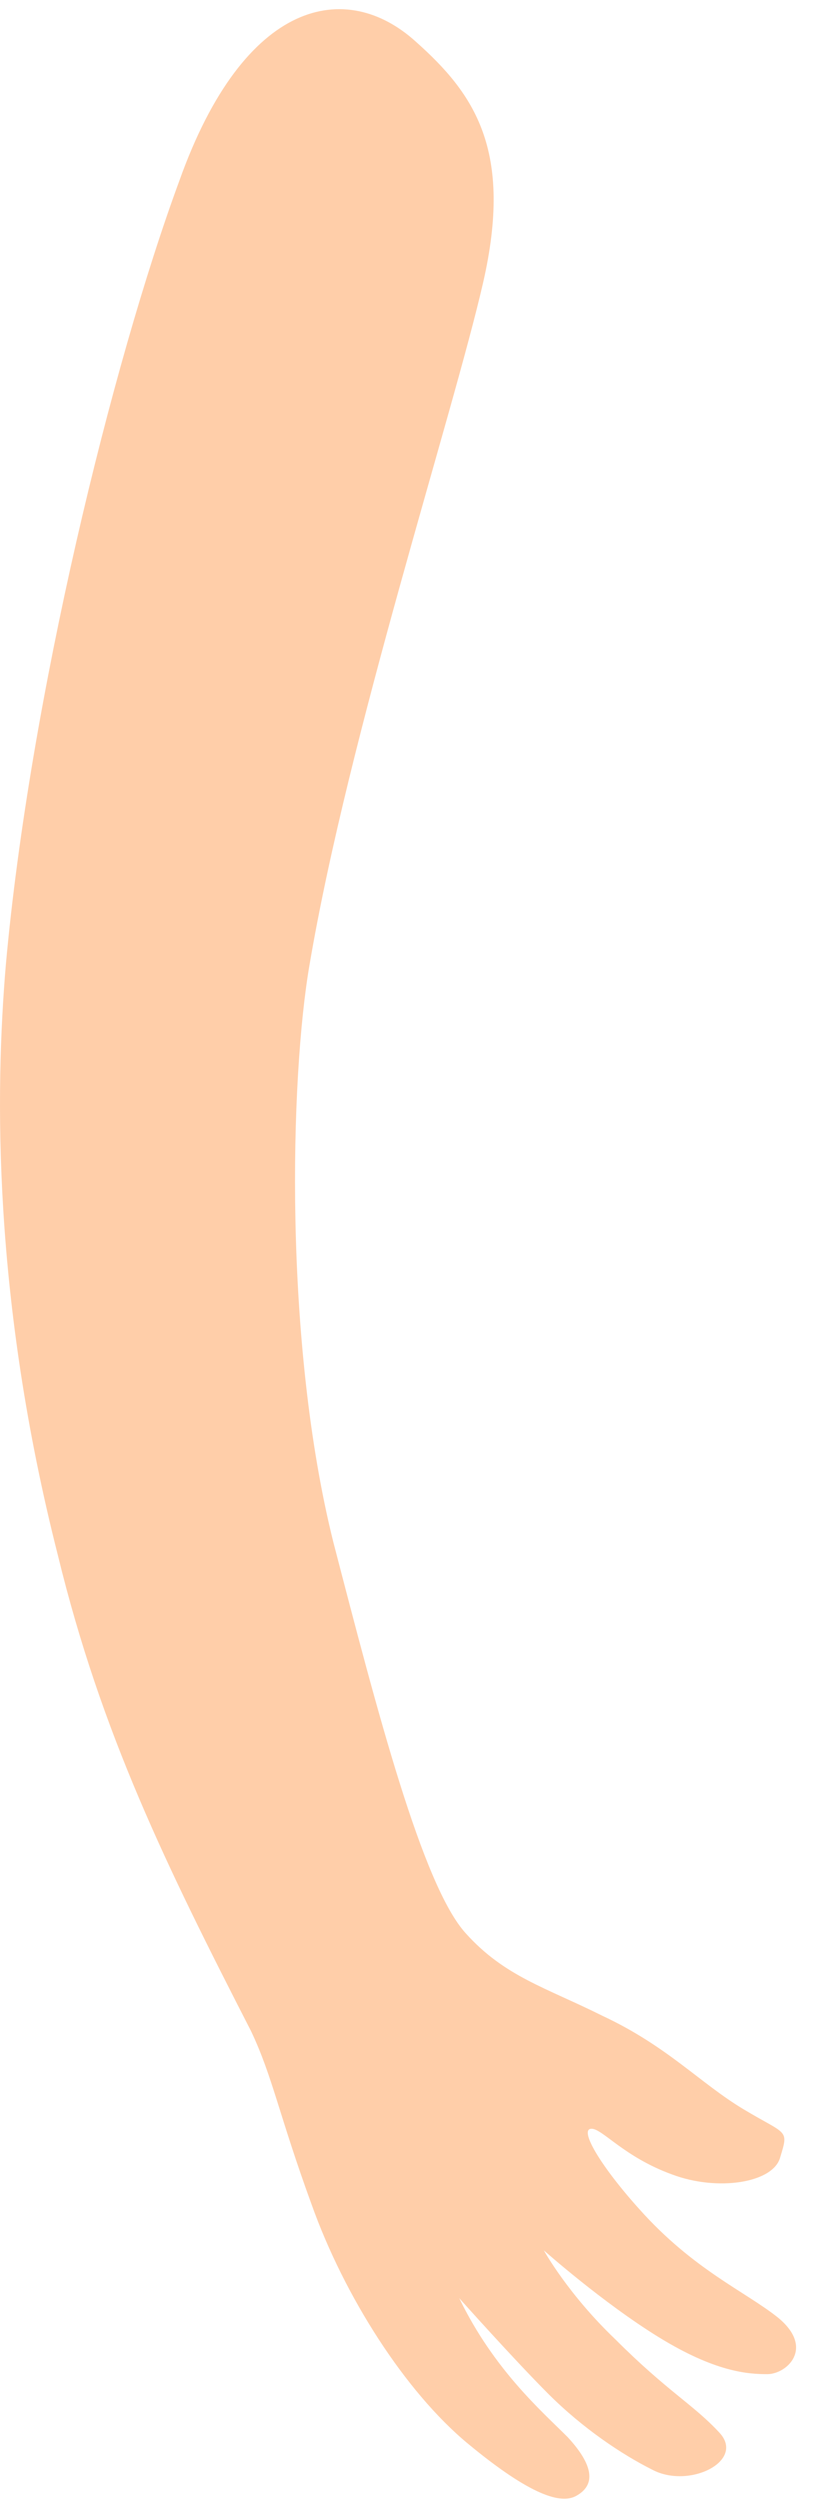 ﻿<?xml version="1.0" encoding="utf-8"?>
<svg version="1.1" xmlns:xlink="http://www.w3.org/1999/xlink" width="24px" height="73px" xmlns="http://www.w3.org/2000/svg">
  <g transform="matrix(1 0 0 1 -705 -619 )">
    <path d="M 22.81 62.982  C 23.063 62.158  23 62.348  21.732 61.587  C 20.463 60.826  19.512 59.748  17.61 58.86  C 15.961 58.036  14.756 57.719  13.615 56.451  C 12.346 55.056  11.015 49.919  9.746 45.036  C 8.288 39.202  8.478 31.465  9.049 28.168  C 10.19 21.446  13.234 12.124  14.122 8.256  C 15.01 4.387  13.868 2.739  12.156 1.217  C 10.127 -0.622  7.146 -0.052  5.244 5.275  C 3.278 10.602  0.868 20.431  0.171 28.168  C -0.146 31.909  -0.21 37.934  1.693 45.417  C 2.961 50.617  4.863 54.485  7.337 59.304  C 7.971 60.636  8.161 61.778  9.112 64.378  C 10.063 67.041  11.839 69.831  13.678 71.353  C 15.517 72.875  16.405 73.129  16.849 72.875  C 17.42 72.558  17.356 71.987  16.595 71.163  C 15.834 70.402  14.439 69.197  13.424 67.104  C 13.424 67.104  15.01 68.88  16.024 69.895  C 17.039 70.909  18.181 71.67  19.068 72.114  C 20.146 72.685  21.795 71.86  21.034 71.036  C 20.273 70.212  19.512 69.831  17.99 68.309  C 16.595 66.978  15.898 65.709  15.898 65.709  C 15.898 65.709  17.61 67.231  19.259 68.246  C 20.907 69.26  21.859 69.324  22.429 69.324  C 23 69.324  23.824 68.563  22.746 67.675  C 21.795 66.914  20.273 66.28  18.688 64.504  C 17.546 63.236  16.912 62.158  17.293 62.158  C 17.61 62.158  18.244 62.982  19.639 63.49  C 20.971 63.997  22.62 63.743  22.81 62.982  Z " fill-rule="nonzero" fill="#ffcea9" stroke="none" transform="matrix(1 0 0 1 705 619 )" />
  </g>
</svg>